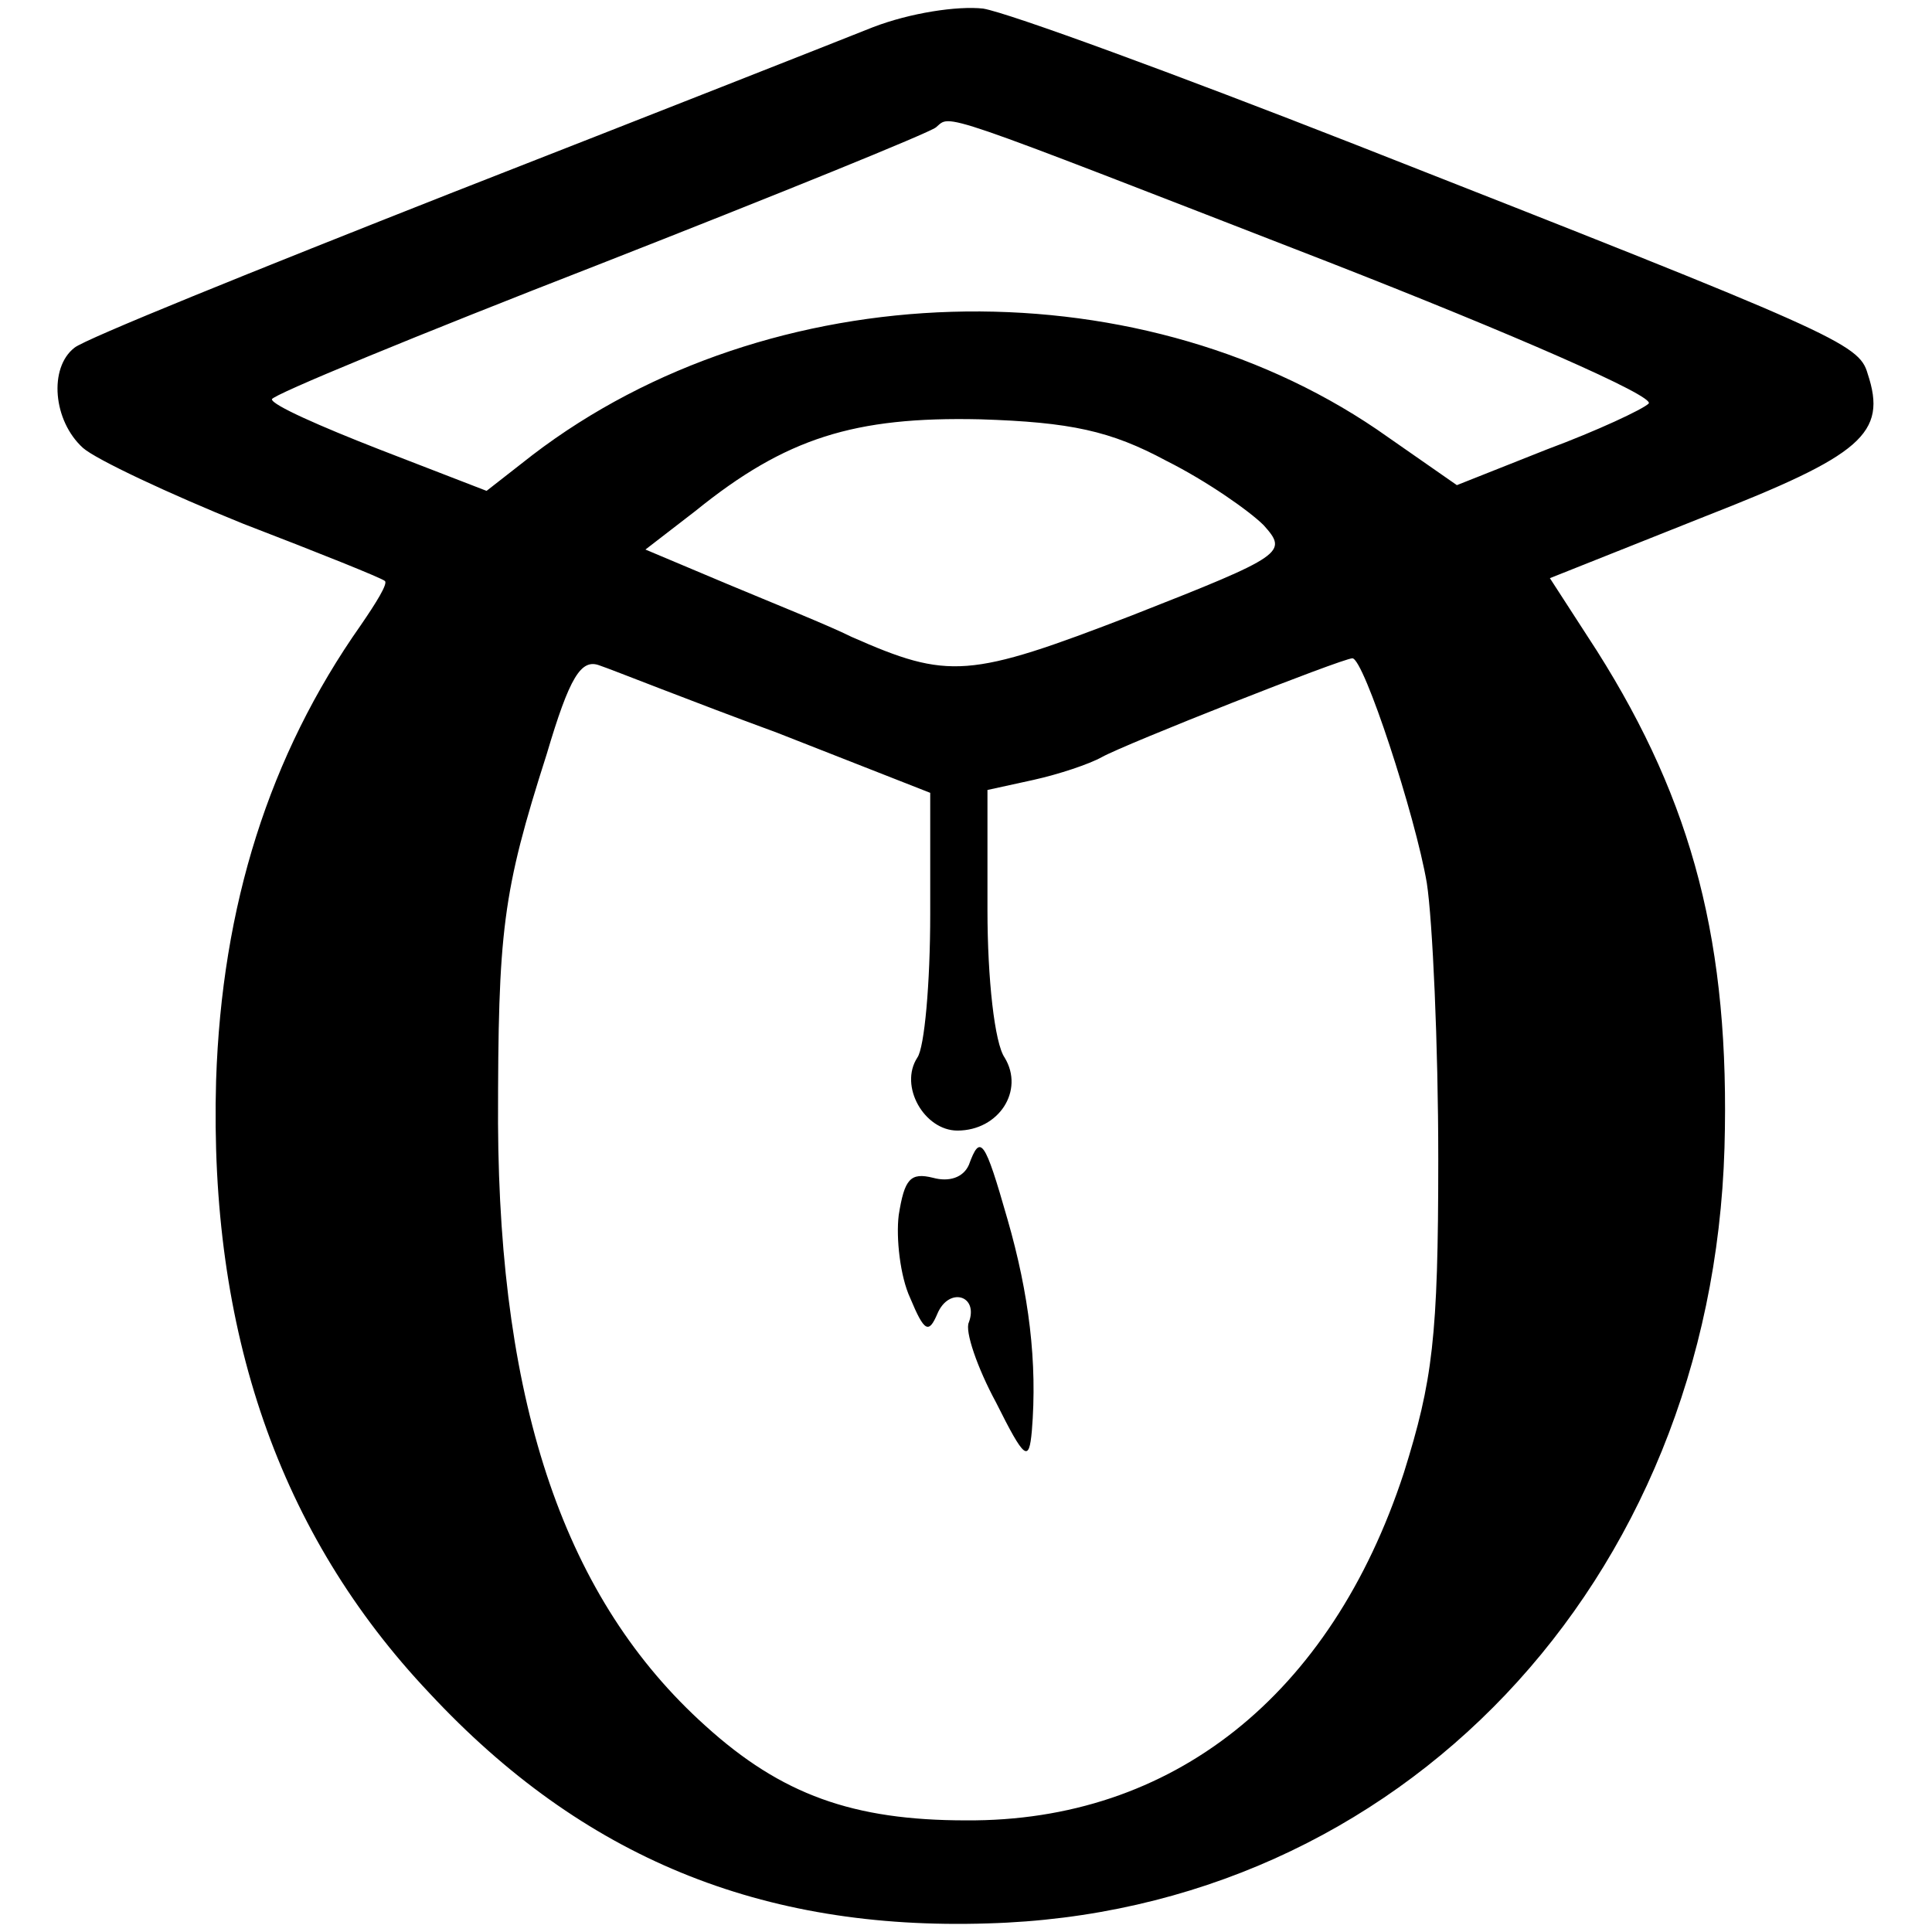 <svg version="1.0" xmlns="http://www.w3.org/2000/svg" width="180" height="180" viewBox="0 0 135 135"><path d="M61 1.9c-2.5 1-15.7 6.2-29.5 11.6C17.8 18.9 5.9 23.7 5.2 24.3c-1.8 1.4-1.5 5.1.6 7 .9.8 6 3.2 11.2 5.3 5.2 2 9.7 3.8 9.9 4 .2.2-.6 1.5-1.7 3.1-6.4 9.1-9.7 19.6-10.1 31.8-.5 17.5 4.4 31.7 14.9 42.8 10.7 11.5 23.2 16.6 39 16.1 28.8-.8 50.6-23.8 51.5-54.2.4-14.2-2.2-24.1-8.9-34.7l-3.3-5.1 10.8-4.3c11-4.3 12.8-5.8 11.4-10-.6-2.1-2.2-2.8-35.8-16C82.2 5.2 70.5.9 68.7.6 66.9.4 63.6.9 61 1.9zm31.8 16.4c12.8 5 22.9 9.4 22.4 9.9-.4.4-3.6 1.9-7.1 3.2l-6.3 2.5-5.6-3.9c-17.1-11.6-42.4-10.9-59 1.8L34 34.3l-7.5-2.9c-4.1-1.6-7.5-3.1-7.5-3.5 0-.3 10.2-4.5 22.8-9.4 12.5-4.9 23.1-9.2 23.6-9.6 1.1-.9-.4-1.4 27.4 9.4zM81.5 32.2c2.8 1.4 5.8 3.5 6.8 4.5 1.7 1.9 1.5 2.1-9.2 6.3-11.4 4.4-12.8 4.5-19.6 1.5-1.6-.8-5.6-2.4-8.7-3.7l-5.7-2.4 3.5-2.7c6.3-5.1 11.1-6.6 19.9-6.4 6.3.2 9.1.8 13 2.9zm-27.2 19L65 55.4v8.5c0 4.8-.4 9.3-.9 10-1.3 2 .5 5.1 2.8 5.1 2.9 0 4.7-2.8 3.3-5.1-.7-1-1.2-5.5-1.2-10.3v-8.4l3.2-.7c1.8-.4 3.9-1.1 4.8-1.6C78.6 52 93.8 46 94.5 46c.8 0 4.4 11 5.2 15.7.4 2.6.8 11.3.8 19.3 0 12.5-.4 15.5-2.4 21.9-5.1 15.6-16.2 24.4-30.6 24.3-7.9 0-12.9-1.8-18.2-6.6-9.8-8.8-14.4-22.3-14.5-42.1 0-13.5.3-16.1 3.4-25.8 1.6-5.4 2.4-6.7 3.7-6.2.9.3 6.4 2.5 12.4 4.7z"/><path d="M67.7 81.4c-.4.9-1.4 1.2-2.5.9-1.6-.4-2 .1-2.4 2.6-.2 1.6.1 4.3.8 5.8 1 2.4 1.3 2.5 1.9 1.1.8-1.9 2.9-1.3 2.2.6-.3.6.6 3.2 1.9 5.6 2 4 2.3 4.2 2.5 2 .4-4.8-.2-9.6-1.7-14.8-1.6-5.6-1.9-6-2.7-3.8z"/></svg>